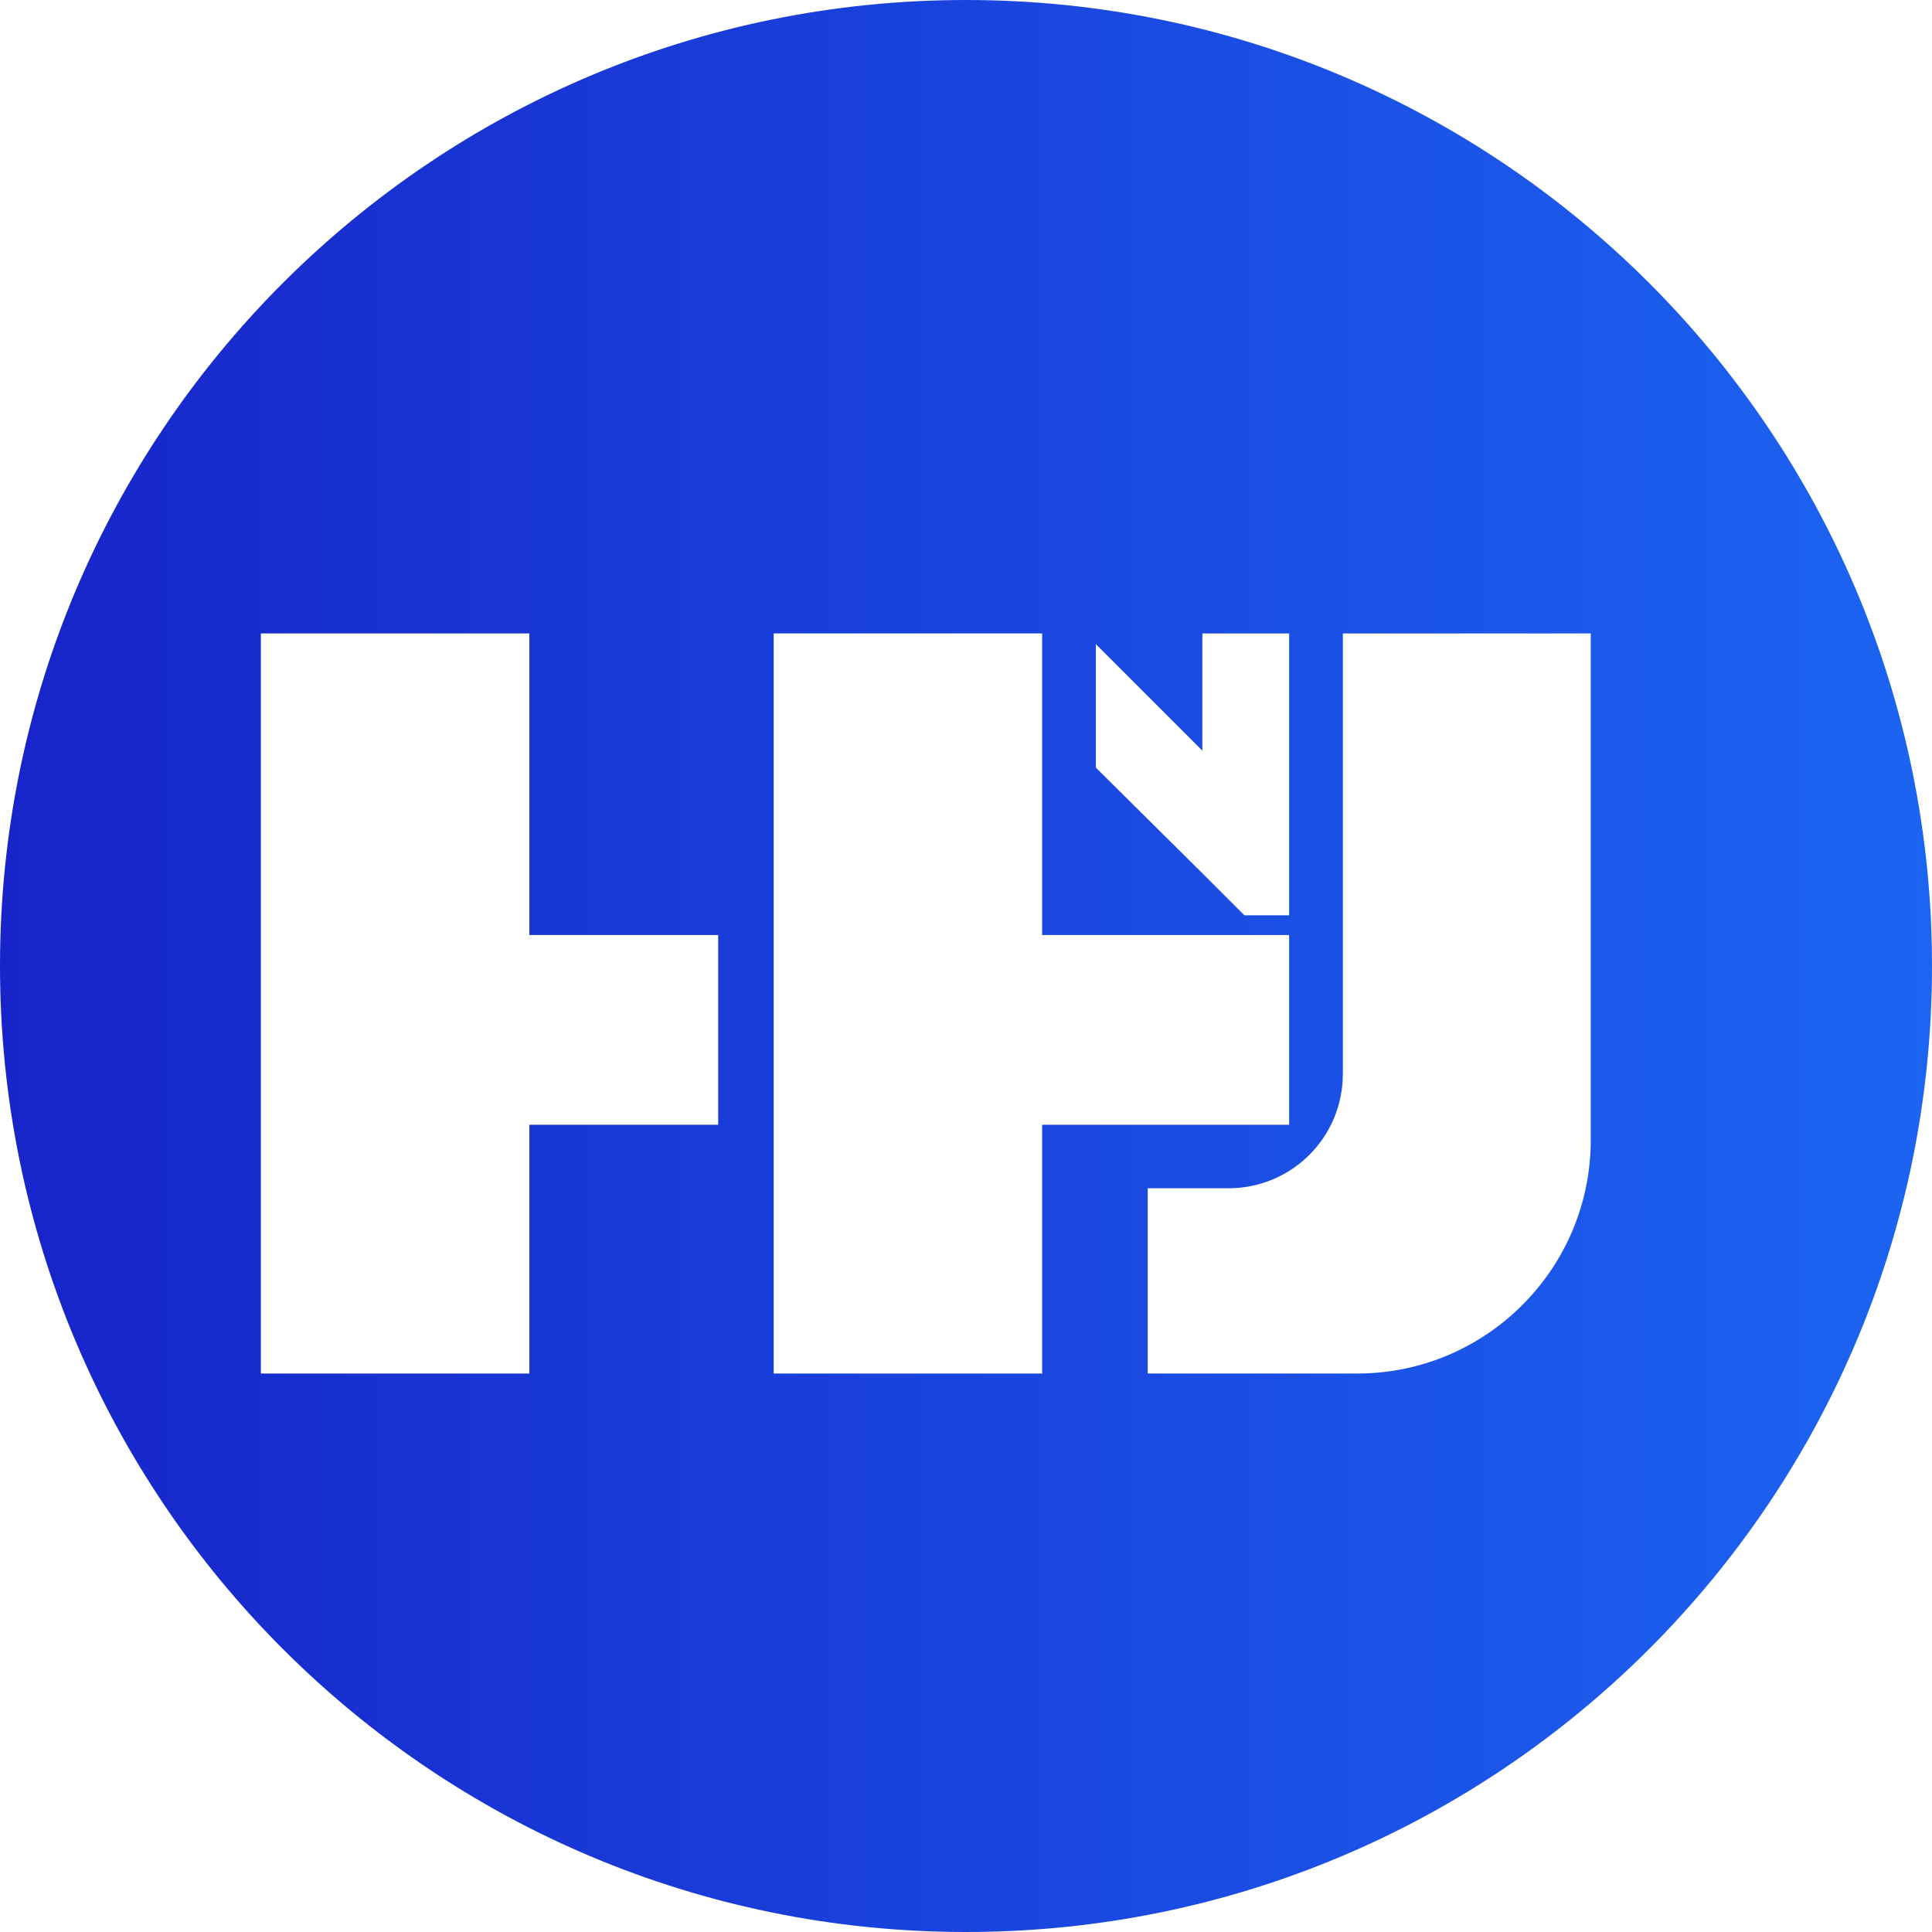 <svg width="100" height="100" viewBox="0 0 100 100" fill="none" xmlns="http://www.w3.org/2000/svg">
<path d="M50 100C77.614 100 100 77.614 100 50C100 22.386 77.614 0 50 0C22.386 0 0 22.386 0 50C0 77.614 22.386 100 50 100Z" fill="url(#paint0_linear_0_1)"/>
<g filter="url(#filter0_i_0_1)">
<path d="M39.173 46.396V56.217H29.399V69.094H15.502V30.786H29.399V46.396H39.173Z" fill="white"/>
<path d="M68.726 46.396V56.217H55.942V69.094H42.045V30.786H55.942V46.396H68.726Z" fill="white"/>
<path d="M84.337 30.786V57.004C84.337 63.675 78.917 69.094 72.247 69.094H61.407V59.505H65.576C68.865 59.505 71.506 56.865 71.506 53.577V30.786H84.337Z" fill="white"/>
<path d="M68.727 30.786V45.377H66.411L64.234 43.2L58.722 37.734V31.341L64.234 36.854V30.786H68.727Z" fill="white"/>
</g>
<defs>
<filter id="filter0_i_0_1" x="13.502" y="30.786" width="70.835" height="40.309" filterUnits="userSpaceOnUse" color-interpolation-filters="sRGB">
<feFlood flood-opacity="0" result="BackgroundImageFix"/>
<feBlend mode="normal" in="SourceGraphic" in2="BackgroundImageFix" result="shape"/>
<feColorMatrix in="SourceAlpha" type="matrix" values="0 0 0 0 0 0 0 0 0 0 0 0 0 0 0 0 0 0 127 0" result="hardAlpha"/>
<feOffset dx="-2" dy="2"/>
<feGaussianBlur stdDeviation="1.5"/>
<feComposite in2="hardAlpha" operator="arithmetic" k2="-1" k3="1"/>
<feColorMatrix type="matrix" values="0 0 0 0 0 0 0 0 0 0 0 0 0 0 0 0 0 0 0.25 0"/>
<feBlend mode="normal" in2="shape" result="effect1_innerShadow_0_1"/>
</filter>
<linearGradient id="paint0_linear_0_1" x1="-2.38242e-07" y1="49.231" x2="100" y2="49.231" gradientUnits="userSpaceOnUse">
<stop stop-color="#1724C9"/>
<stop offset="1" stop-color="#1C64F2"/>
</linearGradient>
</defs>
</svg>

